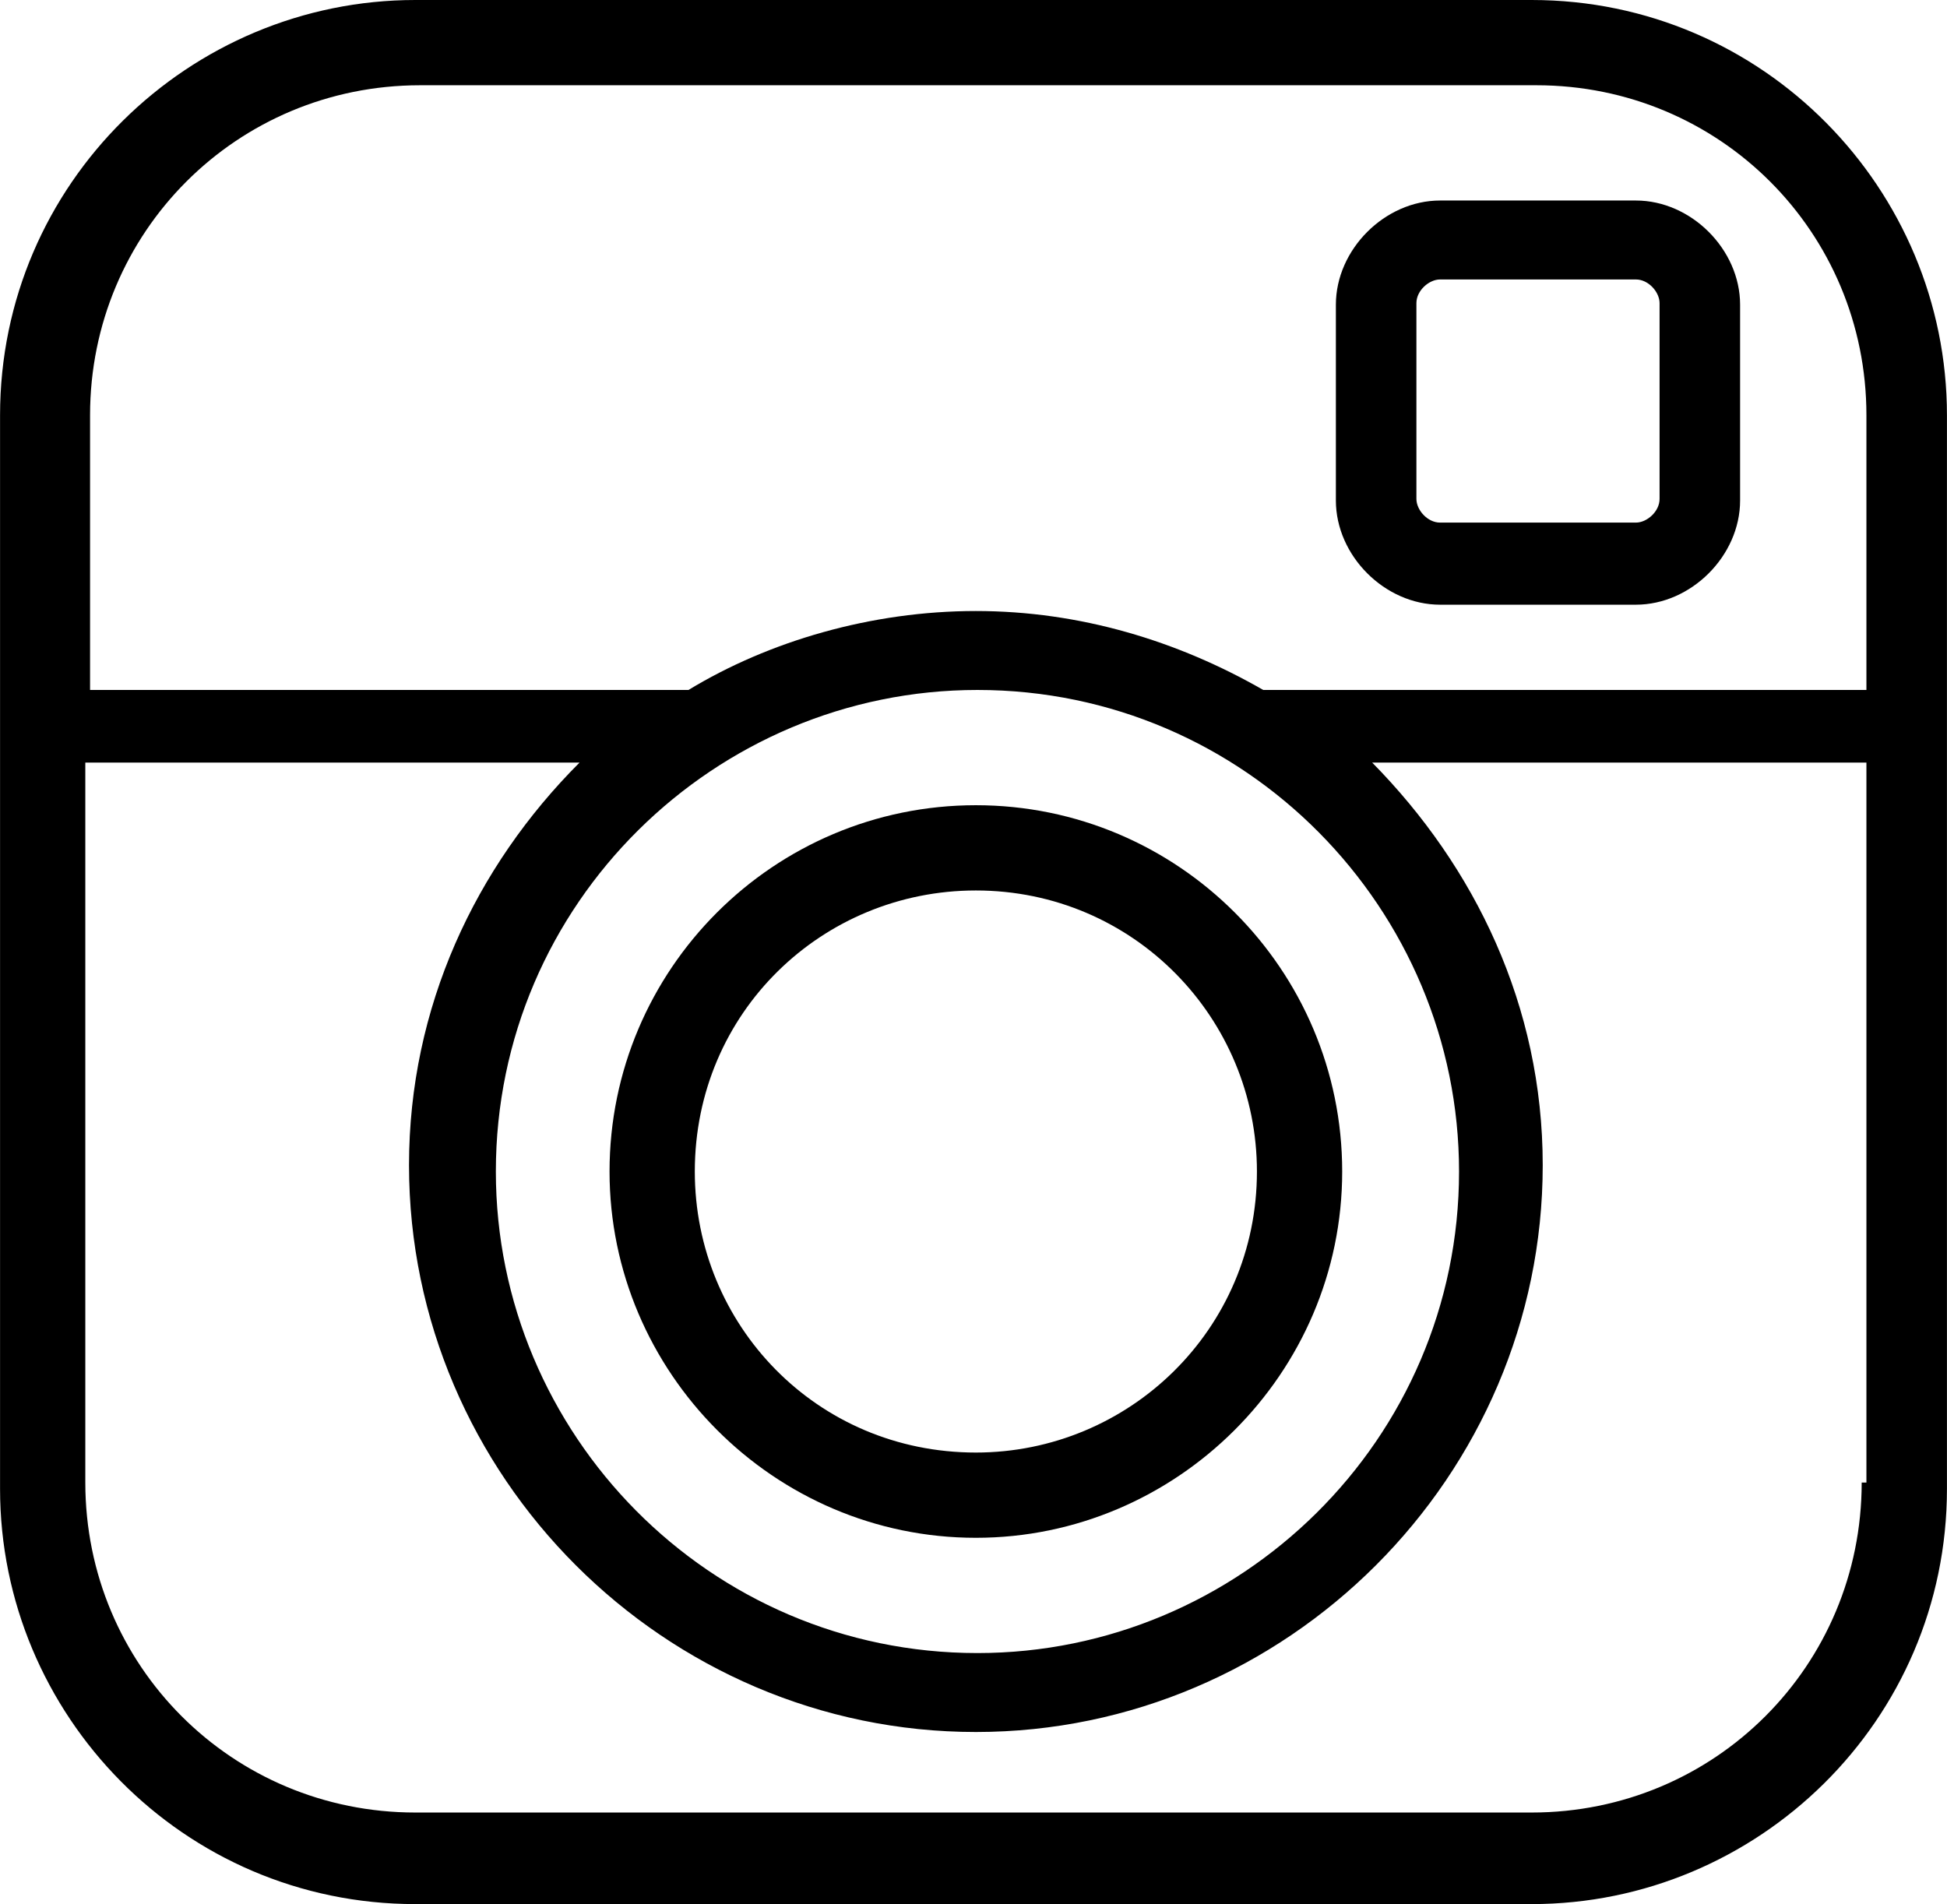 <?xml version="1.0" encoding="UTF-8"?>
<!DOCTYPE svg PUBLIC "-//W3C//DTD SVG 1.1//EN" "http://www.w3.org/Graphics/SVG/1.1/DTD/svg11.dtd">
<!-- Creator: CorelDRAW 2018 (64-Bit) -->
<svg xmlns="http://www.w3.org/2000/svg" xml:space="preserve" width="4.328mm" height="4.233mm" version="1.1" style="shape-rendering:geometricPrecision; text-rendering:geometricPrecision; image-rendering:optimizeQuality; fill-rule:evenodd; clip-rule:evenodd"
viewBox="0 0 12.33 12.06"
 xmlns:xlink="http://www.w3.org/1999/xlink">
 <defs>
  <style type="text/css">
   <![CDATA[
    .fil0 {fill:black}
   ]]>
  </style>
 </defs>
 <g id="Слой_x0020_1">
  <g id="_2209658329056">
   <g id="_2959851220448">
    <path class="fil0" d="M10.36 1.27l-1.24 0c-0.35,0 -0.66,0.31 -0.66,0.66l0 1.24c0,0.35 0.31,0.66 0.66,0.66l1.24 0c0.35,0 0.66,-0.31 0.66,-0.66l0 -1.24c0,-0.35 -0.31,-0.66 -0.66,-0.66zm0.15 1.89c0,0.08 -0.08,0.15 -0.15,0.15l-1.24 0c-0.08,0 -0.15,-0.08 -0.15,-0.15l0 -1.24c0,-0.08 0.08,-0.15 0.15,-0.15l1.24 0c0.08,0 0.15,0.08 0.15,0.15l0 1.24z"/>
    <path class="fil0" d="M9.7 0l-7.07 0c-1.43,0 -2.63,1.16 -2.63,2.63l0 1.74 0 0.5 0 4.56c0,1.43 1.16,2.63 2.63,2.63l7.07 0c1.43,0 2.63,-1.16 2.63,-2.63l0 -4.56 0 -0.5 0 -1.74c0,-1.43 -1.16,-2.63 -2.63,-2.63zm2.09 9.39c0,1.16 -0.93,2.09 -2.09,2.09l-7.07 0c-1.16,0 -2.09,-0.93 -2.09,-2.09l0 -4.56 3.13 0c-0.66,0.66 -1.08,1.55 -1.08,2.55 0,1.97 1.62,3.59 3.59,3.59 1.97,0 3.59,-1.62 3.59,-3.59 0,-1.01 -0.43,-1.89 -1.08,-2.55l3.13 0 0 4.56 -0.04 0zm-2.55 -1.97c0,1.7 -1.39,3.05 -3.05,3.05 -1.7,0 -3.05,-1.39 -3.05,-3.05 0,-1.7 1.39,-3.05 3.05,-3.05 1.7,0 3.05,1.39 3.05,3.05zm-1.24 -3.05c-0.54,-0.31 -1.16,-0.5 -1.82,-0.5 -0.66,0 -1.31,0.19 -1.82,0.5l-3.79 0 0 -1.74c0,-1.16 0.93,-2.09 2.09,-2.09l7.07 0c1.16,0 2.09,0.93 2.09,2.09l0 1.74 -3.79 0 -0.04 0z"/>
    <path class="fil0" d="M3.86 7.42c0,1.27 1.04,2.32 2.32,2.32 1.27,0 2.32,-1.04 2.32,-2.32 0,-1.28 -1.04,-2.32 -2.32,-2.32 -1.28,0 -2.32,1.04 -2.32,2.32zm4.1 0c0,1 -0.81,1.78 -1.78,1.78 -1.01,0 -1.78,-0.81 -1.78,-1.78 0,-1.01 0.81,-1.78 1.78,-1.78 1,0 1.78,0.81 1.78,1.78z"/>
   </g>
  </g>
 </g>
</svg>
